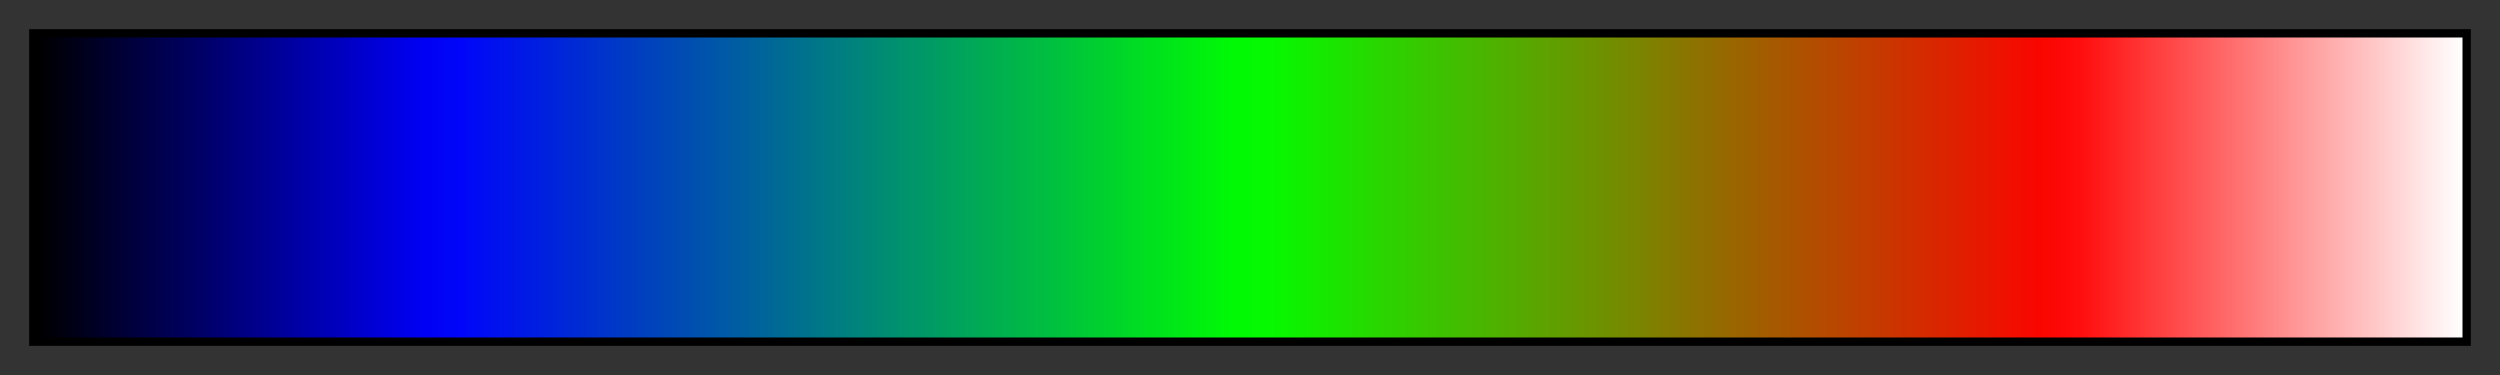 <svg height="45" viewBox="0 0 300 45" width="300" xmlns="http://www.w3.org/2000/svg" xmlns:xlink="http://www.w3.org/1999/xlink"><rect x="0" y="0" width="300" height="45" fill="#333333" stroke="none"/><linearGradient id="a" gradientUnits="objectBoundingBox" spreadMethod="pad" x1="0%" x2="100%" y1="0%" y2="0%"><stop offset="0"/><stop offset=".016" stop-color="#000018"/><stop offset=".032" stop-color="#000031"/><stop offset=".048" stop-color="#000049"/><stop offset=".064" stop-color="#000061"/><stop offset=".079" stop-color="#000079"/><stop offset=".095" stop-color="#000092"/><stop offset=".111" stop-color="#00a"/><stop offset=".127" stop-color="#0000c2"/><stop offset=".143" stop-color="#0000db"/><stop offset=".159" stop-color="#0000f3"/><stop offset=".175" stop-color="#0006f9"/><stop offset=".191" stop-color="#0012ed"/><stop offset=".206" stop-color="#001ee1"/><stop offset=".222" stop-color="#002ad5"/><stop offset=".238" stop-color="#0037c8"/><stop offset=".254" stop-color="#0043bc"/><stop offset=".27" stop-color="#004fb0"/><stop offset=".286" stop-color="#005ba4"/><stop offset=".302" stop-color="#006798"/><stop offset=".318" stop-color="#00738c"/><stop offset=".333" stop-color="#007f80"/><stop offset=".349" stop-color="#008c73"/><stop offset=".365" stop-color="#009867"/><stop offset=".381" stop-color="#00a45b"/><stop offset=".397" stop-color="#00b04f"/><stop offset=".413" stop-color="#00bc43"/><stop offset=".429" stop-color="#00c837"/><stop offset=".444" stop-color="#00d42b"/><stop offset=".46" stop-color="#00e11e"/><stop offset=".476" stop-color="#00ed12"/><stop offset=".492" stop-color="#00f906"/><stop offset=".508" stop-color="#06f900"/><stop offset=".524" stop-color="#12ed00"/><stop offset=".54" stop-color="#1ee100"/><stop offset=".556" stop-color="#2bd400"/><stop offset=".571" stop-color="#37c800"/><stop offset=".587" stop-color="#43bc00"/><stop offset=".603" stop-color="#4fb000"/><stop offset=".619" stop-color="#5ba400"/><stop offset=".635" stop-color="#679800"/><stop offset=".651" stop-color="#738c00"/><stop offset=".667" stop-color="#807f00"/><stop offset=".682" stop-color="#8c7300"/><stop offset=".698" stop-color="#986700"/><stop offset=".714" stop-color="#a45b00"/><stop offset=".73" stop-color="#b04f00"/><stop offset=".746" stop-color="#bc4300"/><stop offset=".762" stop-color="#c83700"/><stop offset=".778" stop-color="#d52a00"/><stop offset=".794" stop-color="#e11e00"/><stop offset=".809" stop-color="#ed1200"/><stop offset=".825" stop-color="#f90600"/><stop offset=".841" stop-color="#ff0c0c"/><stop offset=".857" stop-color="#ff2424"/><stop offset=".873" stop-color="#ff3d3d"/><stop offset=".889" stop-color="#f55"/><stop offset=".905" stop-color="#ff6d6d"/><stop offset=".921" stop-color="#ff8686"/><stop offset=".936" stop-color="#ff9e9e"/><stop offset=".952" stop-color="#ffb6b6"/><stop offset=".968" stop-color="#ffcece"/><stop offset=".984" stop-color="#ffe7e7"/><stop offset="1" stop-color="#fff"/></linearGradient><path d="m4 4h292v37h-292z" fill="url(#a)" stroke="#000"/></svg>